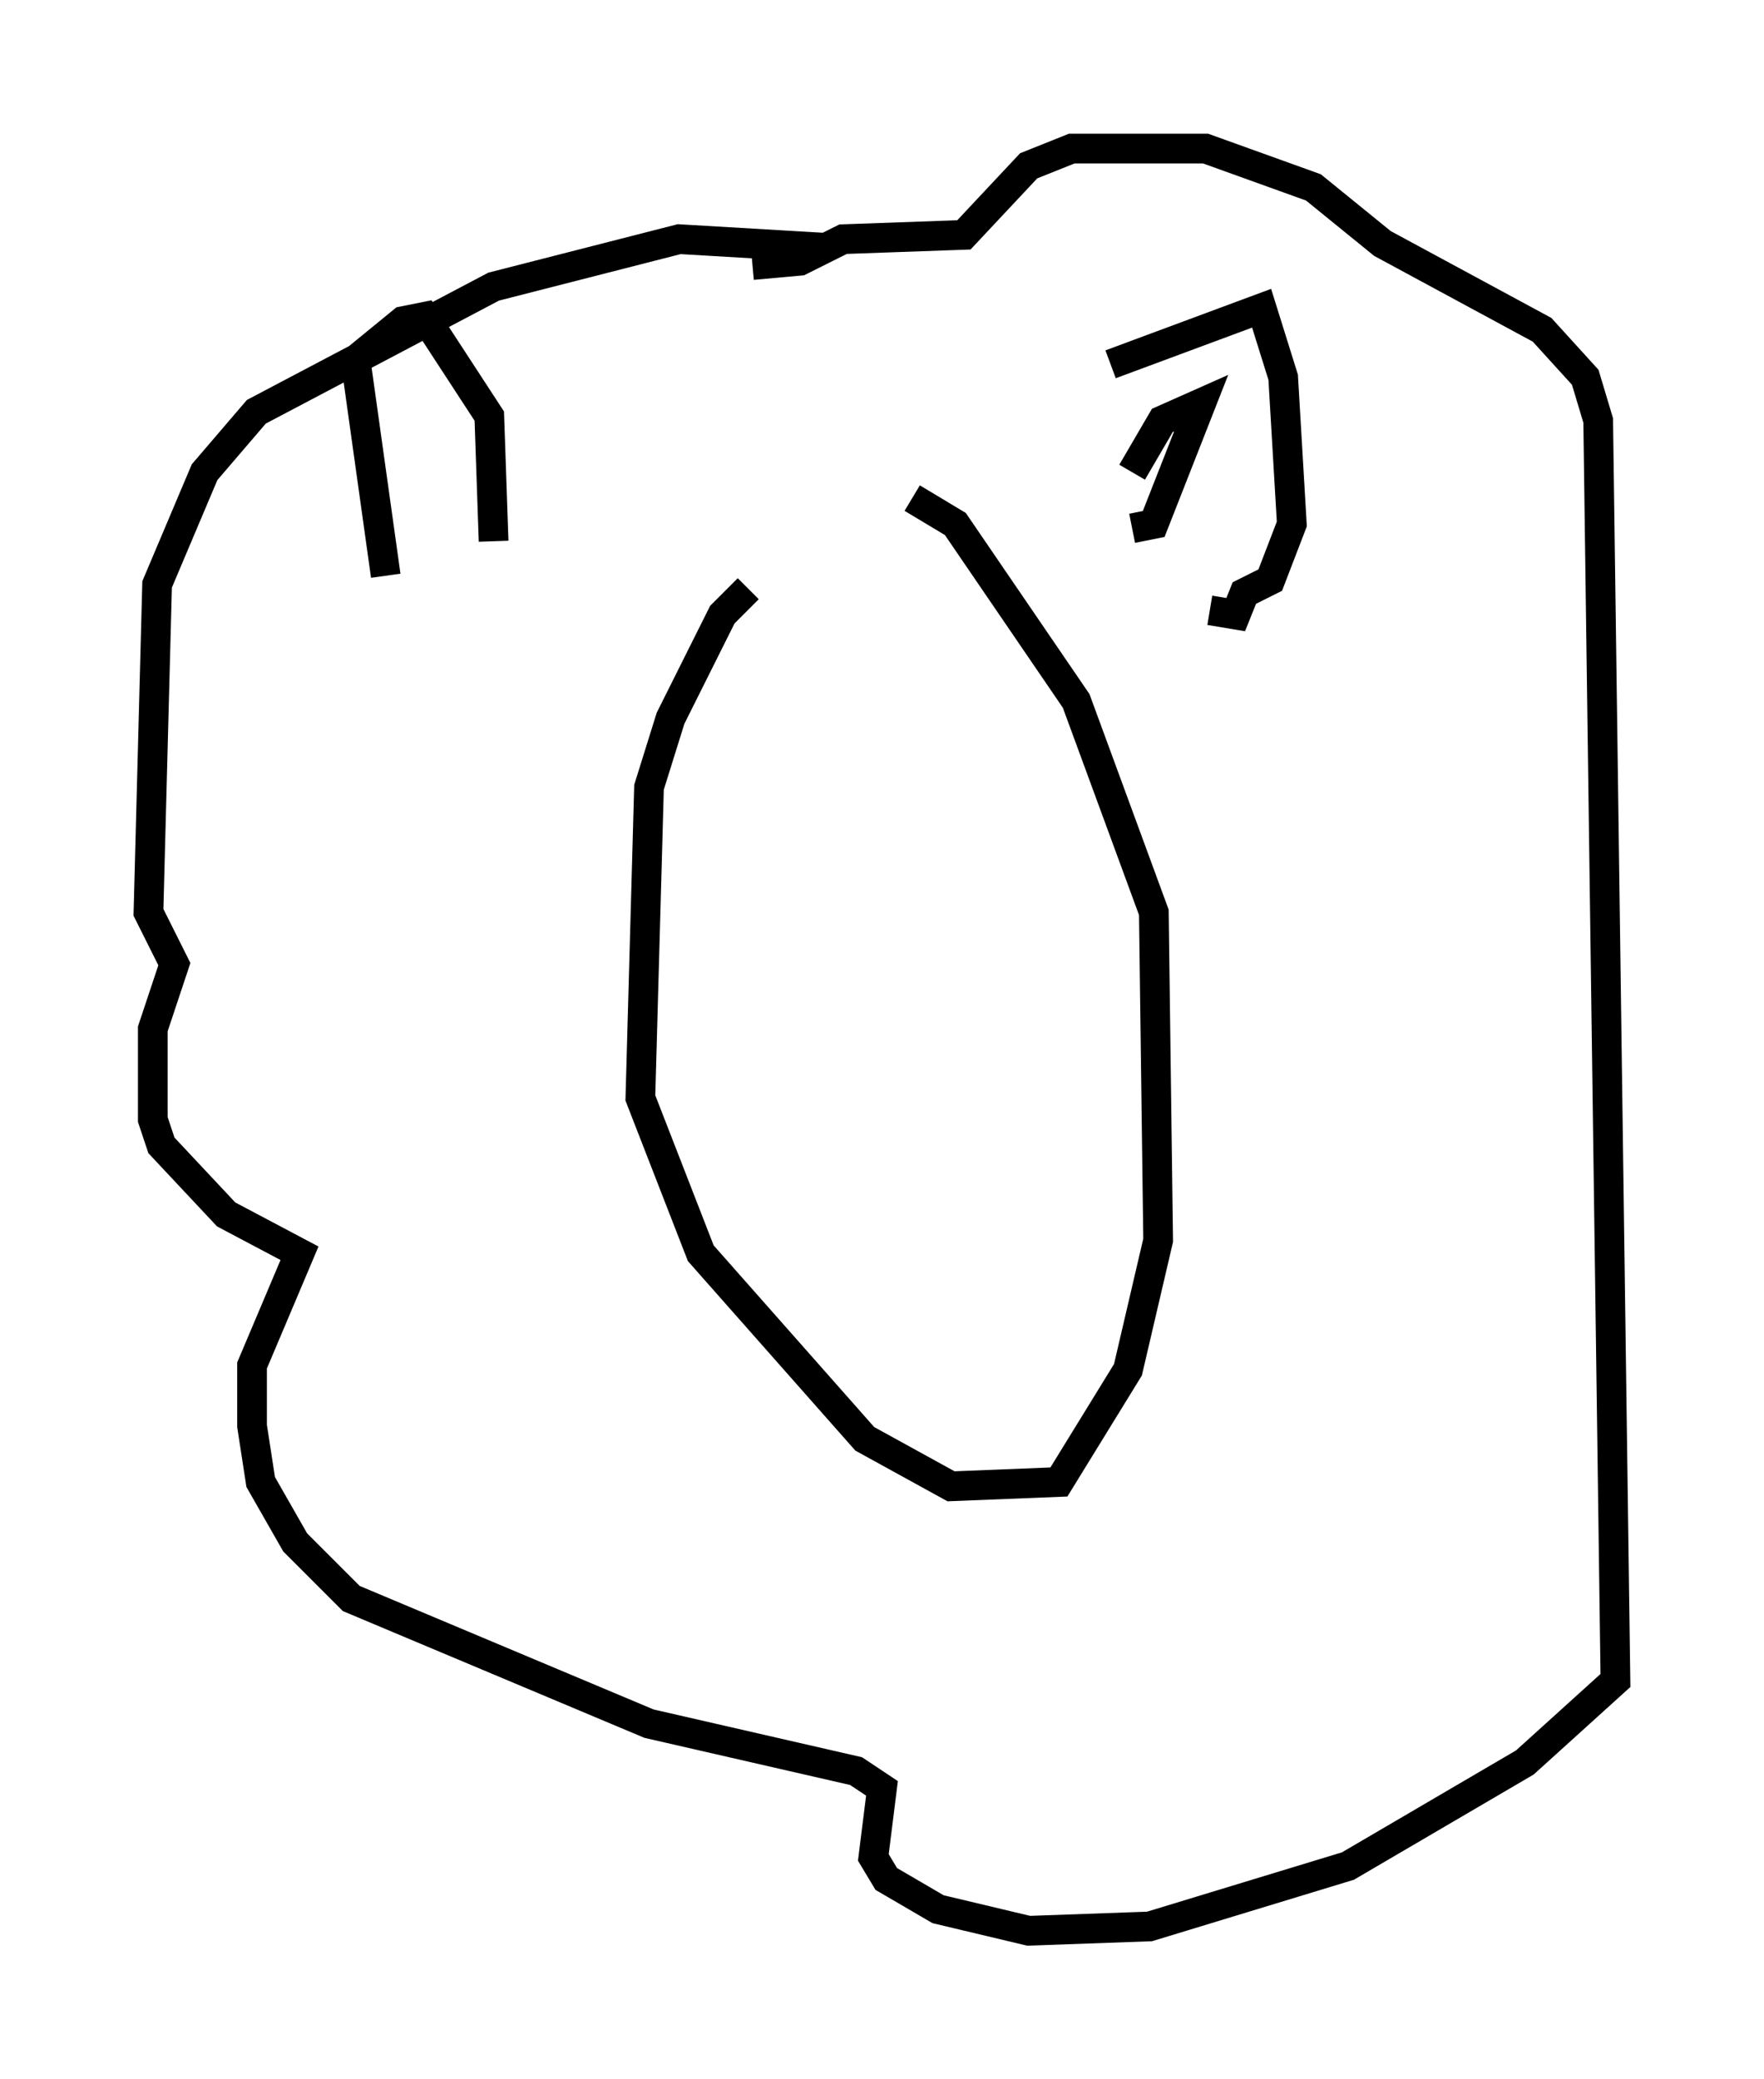 <?xml version="1.0" encoding="utf-8" ?>
<svg baseProfile="full" height="69.989" version="1.1" width="59.385" xmlns="http://www.w3.org/2000/svg" xmlns:ev="http://www.w3.org/2001/xml-events" xmlns:xlink="http://www.w3.org/1999/xlink"><defs /><rect fill="white" height="69.989" width="59.385" x="0" y="0" /><path d="M29.257, 17.492 m-4.067, 2.324 l-0.872, 0.872 -1.743, 3.486 l-0.726, 2.324 -0.291, 10.458 l2.034, 5.229 5.52, 6.246 l2.905, 1.598 3.631, -0.145 l2.324, -3.777 1.017, -4.358 l-0.145, -11.039 -2.615, -7.117 l-4.067, -5.955 -1.453, -0.872 m-2.905, -8.425 l-4.939, -0.291 -6.246, 1.598 l-7.989, 4.212 -1.743, 2.034 l-1.598, 3.777 -0.291, 11.039 l0.872, 1.743 -0.726, 2.179 l0.0, 3.05 0.291, 0.872 l2.179, 2.324 2.469, 1.307 l-1.598, 3.777 0.0, 2.034 l0.291, 1.888 1.162, 2.034 l1.888, 1.888 10.022, 4.212 l6.972, 1.598 0.872, 0.581 l-0.291, 2.324 0.436, 0.726 l1.743, 1.017 3.05, 0.726 l4.067, -0.145 6.682, -2.034 l5.955, -3.486 3.05, -2.76 l-0.581, -42.413 -0.436, -1.453 l-1.453, -1.598 -5.374, -2.905 l-2.324, -1.888 -3.631, -1.307 l-4.503, 0.0 -1.453, 0.581 l-2.179, 2.324 -4.067, 0.145 l-1.453, 0.726 -1.598, 0.145 m-12.346, 10.458 l-1.017, -7.263 1.598, -1.307 l0.726, -0.145 2.179, 3.341 l0.145, 4.212 m20.771, -5.955 l5.084, -1.888 0.726, 2.324 l0.291, 4.939 -0.726, 1.888 l-0.872, 0.436 -0.291, 0.726 l-0.872, -0.145 m-2.615, -4.648 l1.017, -1.743 1.307, -0.581 l-1.598, 4.067 -0.726, 0.145 " fill="none" stroke="black" stroke-width="1" /></svg>